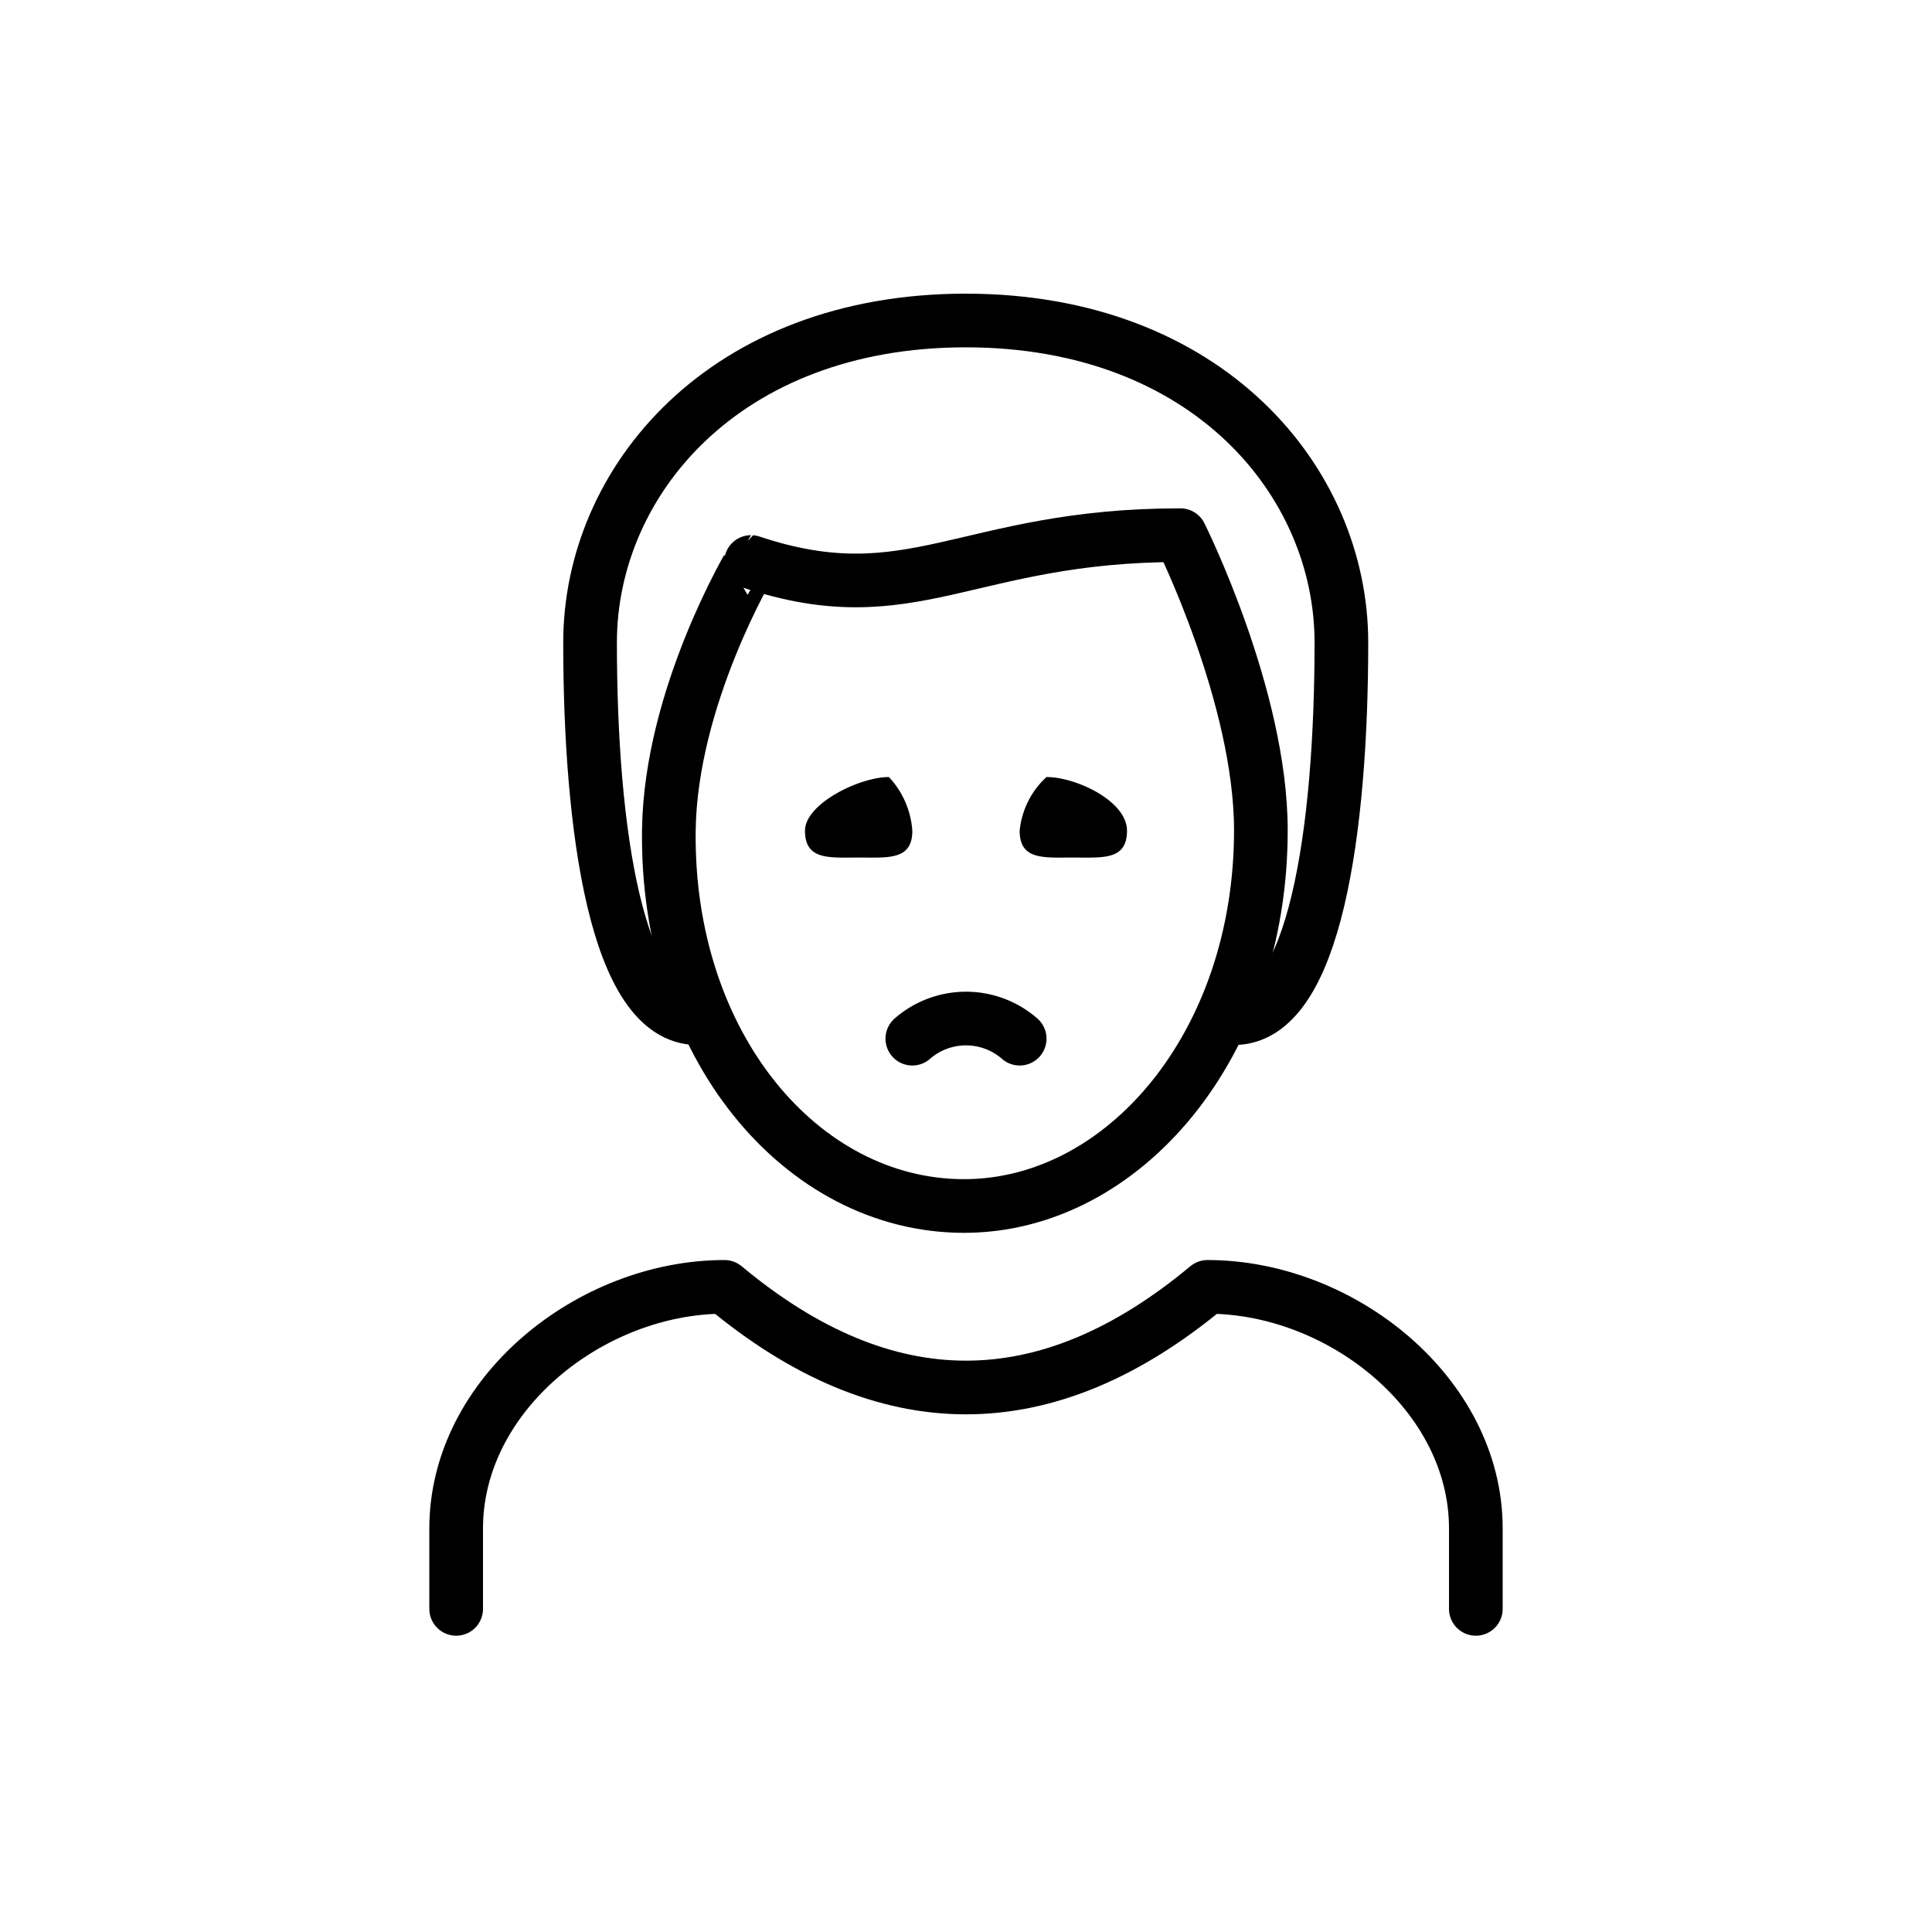 <svg id="emoji" viewBox="0 0 72 72" xmlns="http://www.w3.org/2000/svg">
  <g id="line">
    <path fill="none" stroke="param(outline)" stroke-linecap="round" stroke-linejoin="round" stroke-width="2" d="M17,59.958v-3c0-4.994,5.008-9,10-9q9,7.5,18,0c4.994,0,10,4.006,10,9v3"/>
    <path d="M42,30.958c0,1.105-.895,1-2,1s-2,.104-2-1a3.118,3.118,0,0,1,1-2c1.105,0,3,.895,3,2"/>
    <path d="M34,30.958c0,1.105-.895,1-2,1s-2,.104-2-1c0-1,2.022-2,3.127-2a3.263,3.263,0,0,1,.873,2"/>
    <path fill="none" stroke="param(outline)" stroke-linecap="round" stroke-linejoin="round" stroke-width="2" d="M38,38.708a3.042,3.042,0,0,0-4,0"/>
    <path fill="none" stroke="param(outline)" stroke-linecap="round" stroke-linejoin="round" stroke-width="2" d="M25.99,37.944c-3,0-4-7-4-14,0-6,5-12,14-12s14,6,14,12c0,7-1,14-4,14"/>
    <path fill="none" stroke="param(outline)" stroke-linejoin="round" stroke-width="2" d="M24.926,30.944c-.102,7.999,4.936,14,11,14,5.936,0,11.063-6,11.063-14,0-5-3-11-3-11-8,0-10,3-16,1C27.99,20.944,24.99,25.944,24.926,30.944Z"/>
  </g>
</svg>
